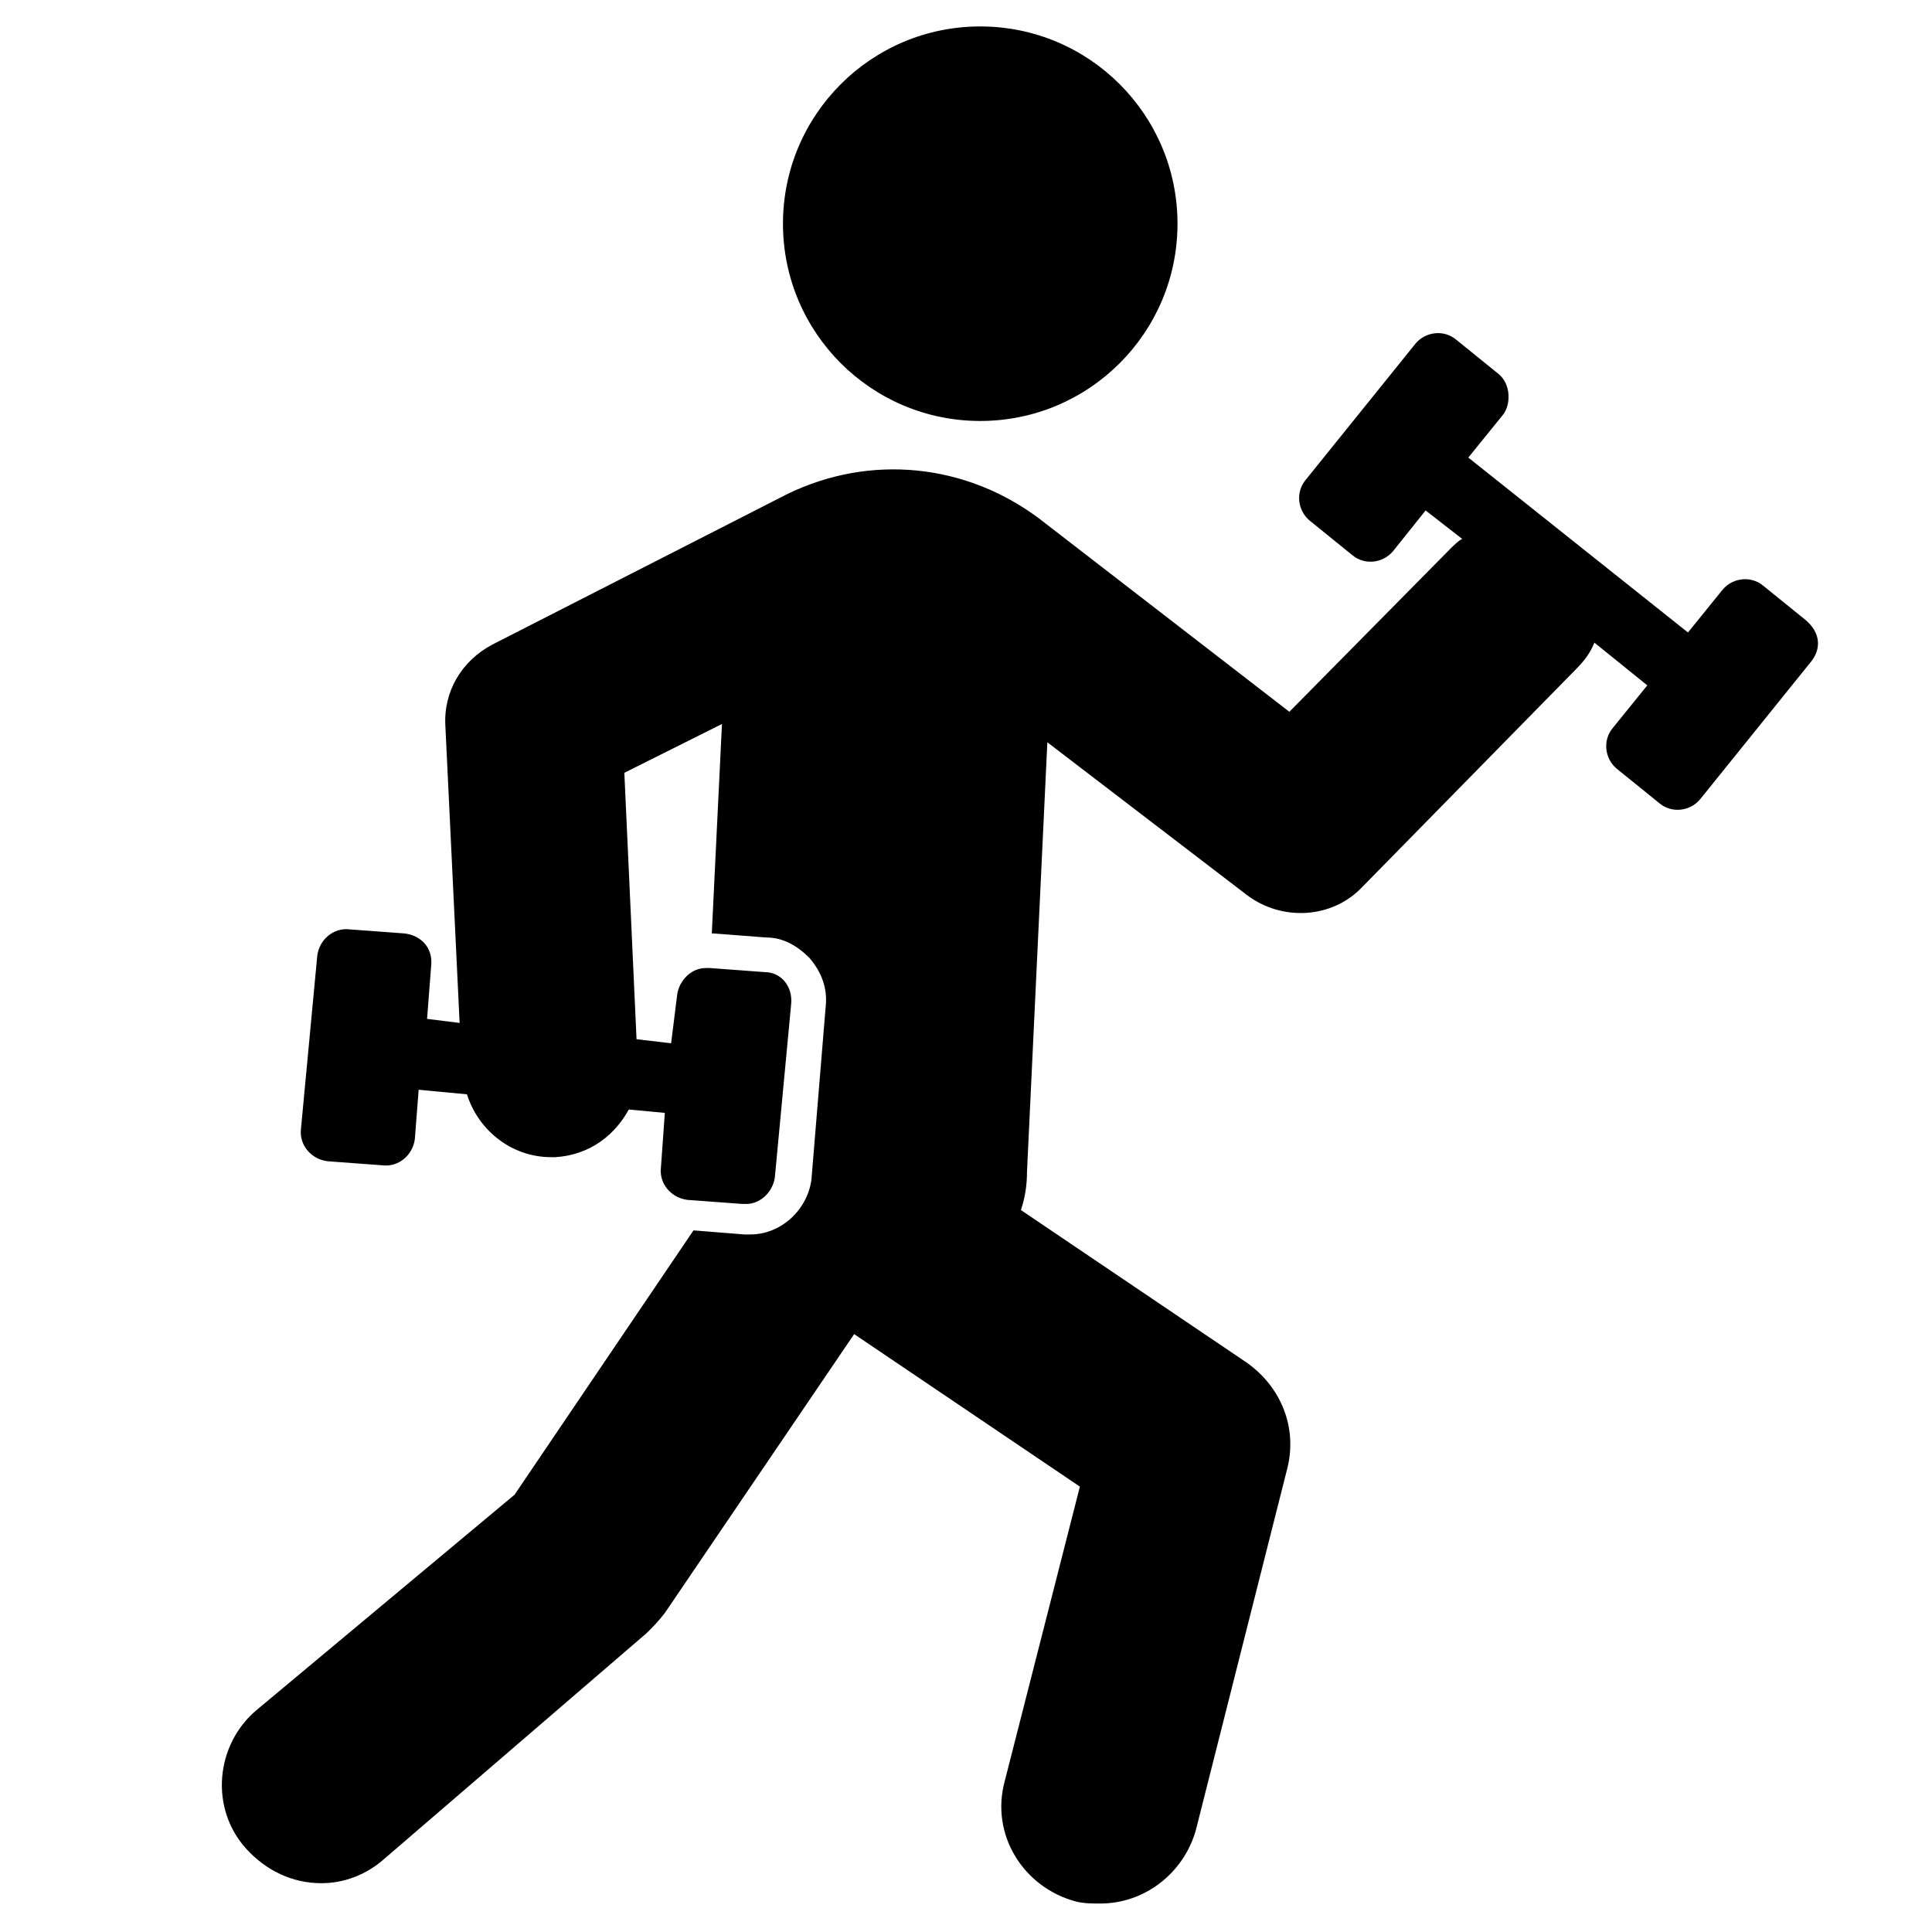 <?xml version="1.0" encoding="UTF-8"?>
<!DOCTYPE svg PUBLIC "-//W3C//DTD SVG 1.1//EN" "http://www.w3.org/Graphics/SVG/1.1/DTD/svg11.dtd">
<svg version="1.1" xmlns="http://www.w3.org/2000/svg" xmlns:xlink="http://www.w3.org/1999/xlink" x="0" y="0" width="95" height="95" viewBox="0, 0, 95, 95">
  <g id="Layer_1">
    <path d="M57.9,11 C57.9,16.357 53.557,20.7 48.2,20.7 C42.843,20.7 38.5,16.357 38.5,11 C38.5,5.643 42.843,1.3 48.2,1.3 C53.557,1.3 57.9,5.643 57.9,11 z" fill="#000000"/>
    <path d="M15.491,49.893 L34.905,51.717 L34.605,54.903 L15.191,53.079 z" fill="#000000"/>
    <path d="M88.8,30.5 L86.7,28.8 C86.1,28.3 85.2,28.4 84.7,29 L83,31.1 L72.2,22.5 L73.9,20.4 C74.3,19.9 74.3,18.9 73.7,18.4 L71.6,16.7 C71,16.2 70.1,16.3 69.6,16.9 L64.2,23.6 C63.7,24.2 63.8,25.1 64.4,25.6 L66.5,27.3 C67.1,27.8 68,27.7 68.5,27.1 L70.1,25.1 L71.9,26.5 C71.7,26.6 71.5,26.8 71.3,27 L63.4,35 L51.1,25.5 C47.5,22.8 42.8,22.3 38.7,24.3 L24.2,31.7 C22.7,32.5 21.8,34 21.9,35.7 L22.6,50.3 L21,50.1 L21.2,47.5 C21.3,46.6 20.7,46 19.9,45.9 L17.2,45.7 C16.4,45.6 15.7,46.2 15.6,47 L14.8,55.5 C14.7,56.3 15.3,57 16.1,57.1 L18.8,57.3 C19.6,57.4 20.3,56.8 20.4,56 L20.6,53.4 L22.9,53.6 C23.4,55.5 25.1,56.9 27.1,56.9 C27.2,56.9 27.2,56.9 27.3,56.9 C29,56.8 30.3,55.8 31,54.4 L32.7,54.6 L32.5,57.4 C32.4,58.2 33,58.9 33.8,59 L36.5,59.2 C36.6,59.2 36.6,59.2 36.7,59.2 C37.4,59.2 38,58.6 38.1,57.9 L38.9,49.4 C39,48.5 38.4,47.8 37.6,47.8 L34.9,47.6 C34.8,47.6 34.8,47.6 34.7,47.6 C34,47.6 33.4,48.2 33.3,48.9 L33,51.3 L31.3,51.1 L30.7,38 L35.5,35.6 L35,45.9 C35,45.9 35,45.9 35.1,45.9 L37.7,46.1 C38.5,46.1 39.2,46.5 39.8,47.1 C40.4,47.8 40.7,48.6 40.6,49.5 L39.9,58 L39.9,58 L39.9,58 C39.7,59.5 38.4,60.7 36.9,60.7 C36.8,60.7 36.7,60.7 36.6,60.7 L34.1,60.5 L25.3,73.5 L12.6,84.1 C10.6,85.8 10.3,88.9 12.1,90.9 C13.1,92 14.4,92.6 15.8,92.6 C16.9,92.6 18,92.2 18.9,91.4 L31.8,80.3 C32.1,80 32.4,79.7 32.7,79.3 L42,65.6 L53.1,73.1 L49.4,87.6 C48.7,90.2 50.3,92.8 52.9,93.5 C53.3,93.6 53.7,93.6 54.1,93.6 C56.3,93.6 58.2,92.1 58.8,90 L63.3,72.2 C63.8,70.2 63,68.2 61.3,67 L50.2,59.5 C50.4,58.9 50.5,58.3 50.5,57.6 L51.5,36.5 L61.3,44 C63,45.3 65.5,45.2 67,43.6 L77.5,32.9 C77.9,32.5 78.2,32.1 78.4,31.6 L81,33.7 L79.3,35.8 C78.8,36.4 78.9,37.3 79.5,37.8 L81.6,39.5 C82.2,40 83.1,39.9 83.6,39.3 L89,32.6 C89.6,31.9 89.5,31.1 88.8,30.5 z" fill="#000000"/>
  </g>
</svg>
